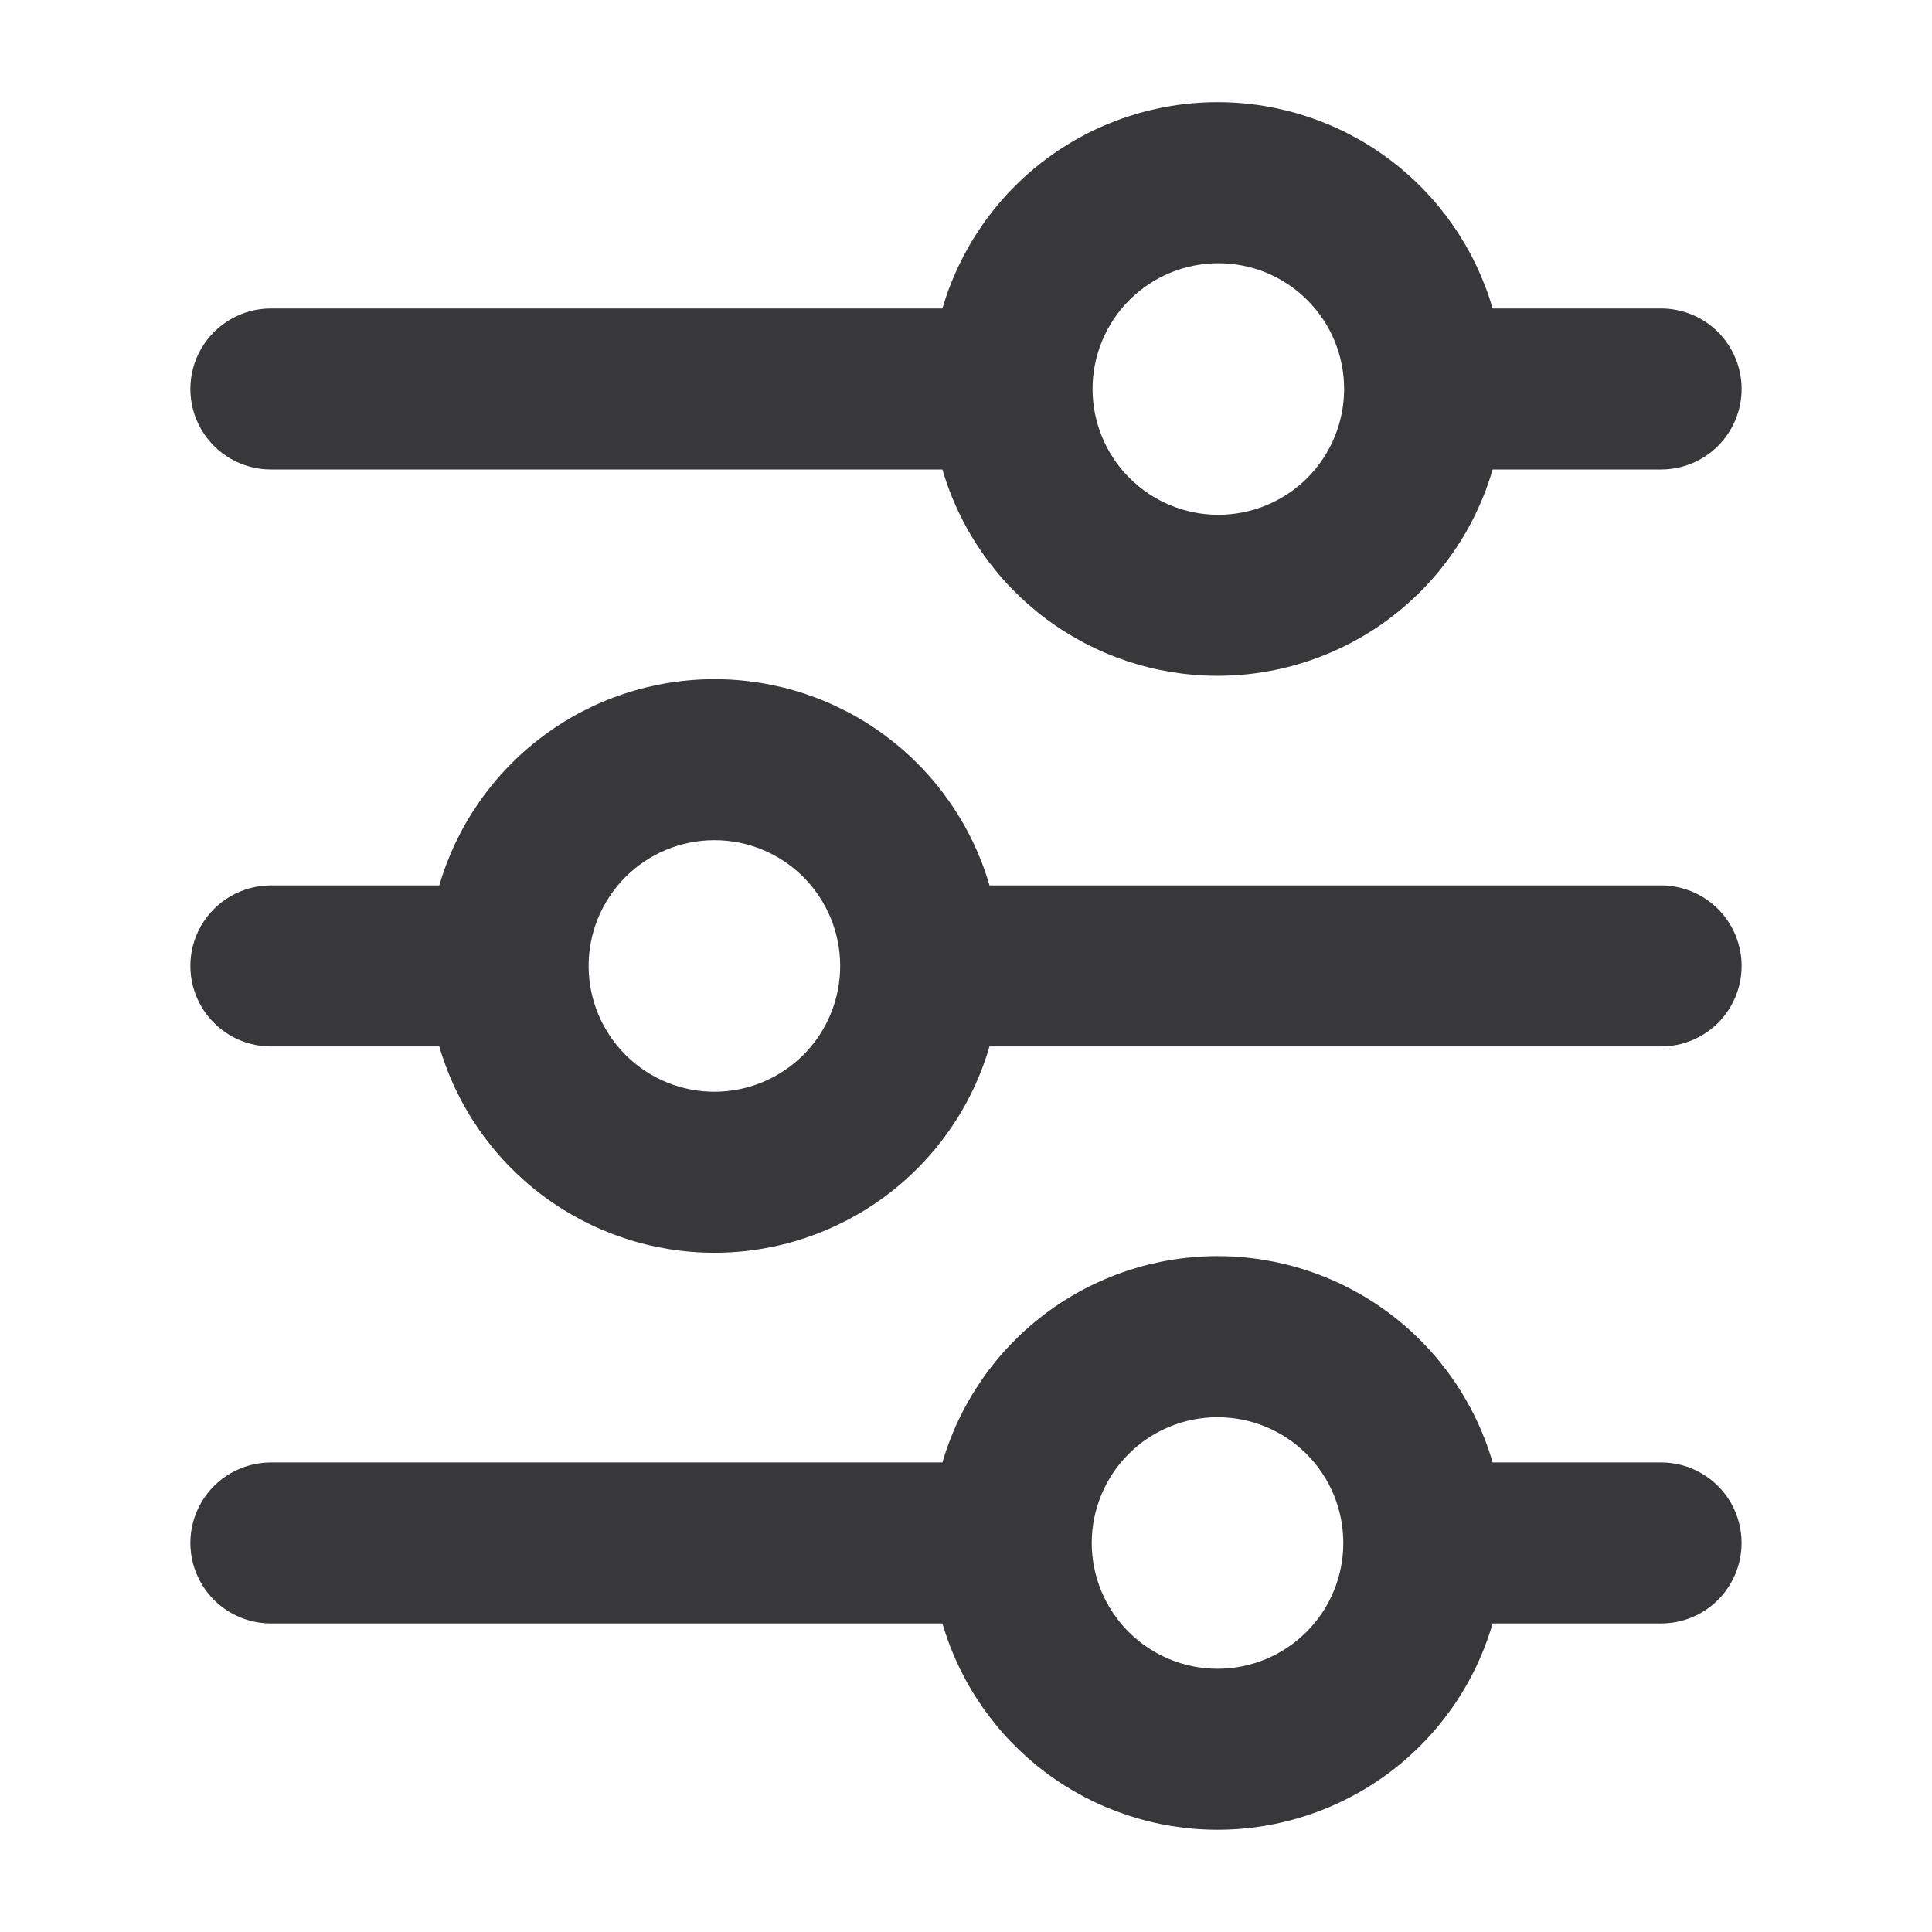 <svg width="24" height="24" viewBox="0 0 24 24" fill="none" xmlns="http://www.w3.org/2000/svg">
<path d="M21.635 4.832C21.635 4.567 21.529 4.313 21.342 4.125C21.154 3.938 20.9 3.832 20.635 3.832L18.542 3.832C18.327 3.093 17.877 2.443 17.261 1.981C16.645 1.519 15.895 1.269 15.125 1.269C14.355 1.269 13.605 1.519 12.989 1.981C12.373 2.443 11.923 3.093 11.707 3.832L3.365 3.832C3.008 3.832 2.678 4.023 2.499 4.332C2.32 4.642 2.32 5.023 2.499 5.332C2.678 5.642 3.008 5.832 3.365 5.832L11.707 5.832C11.923 6.572 12.373 7.221 12.989 7.683C13.605 8.145 14.355 8.395 15.125 8.395C15.895 8.395 16.645 8.145 17.261 7.683C17.877 7.221 18.327 6.572 18.542 5.832L20.635 5.832C20.9 5.832 21.154 5.727 21.342 5.539C21.529 5.352 21.635 5.097 21.635 4.832ZM15.135 6.395C14.72 6.395 14.323 6.23 14.03 5.937C13.737 5.644 13.572 5.247 13.572 4.832C13.572 4.418 13.737 4.02 14.03 3.727C14.323 3.434 14.72 3.27 15.135 3.27C15.549 3.27 15.947 3.434 16.239 3.727C16.533 4.02 16.697 4.418 16.697 4.832C16.697 5.248 16.531 5.647 16.236 5.941C15.941 6.234 15.541 6.397 15.125 6.395H15.135ZM18.542 20.167H20.635C20.992 20.167 21.322 19.977 21.501 19.667C21.679 19.358 21.679 18.977 21.501 18.667C21.322 18.358 20.992 18.167 20.635 18.167H18.542C18.327 17.428 17.877 16.778 17.261 16.316C16.645 15.854 15.895 15.604 15.125 15.604C14.355 15.604 13.605 15.854 12.989 16.316C12.373 16.778 11.923 17.428 11.707 18.167H3.365C3.008 18.167 2.678 18.358 2.499 18.667C2.32 18.977 2.32 19.358 2.499 19.667C2.678 19.977 3.008 20.167 3.365 20.167L11.707 20.167C11.923 20.907 12.373 21.556 12.989 22.018C13.605 22.48 14.355 22.73 15.125 22.73C15.895 22.73 16.645 22.48 17.261 22.018C17.877 21.556 18.327 20.907 18.542 20.167ZM13.562 19.167C13.562 18.753 13.727 18.355 14.02 18.062C14.313 17.769 14.71 17.605 15.125 17.605C15.539 17.605 15.937 17.769 16.23 18.062C16.523 18.355 16.687 18.753 16.687 19.167C16.687 19.581 16.523 19.979 16.23 20.272C15.937 20.565 15.539 20.73 15.125 20.73C14.71 20.73 14.313 20.565 14.02 20.272C13.727 19.979 13.562 19.581 13.562 19.167ZM21.635 11.999C21.635 11.734 21.529 11.48 21.342 11.292C21.154 11.105 20.9 10.999 20.635 10.999L12.292 10.999C12.077 10.26 11.627 9.611 11.011 9.149C10.395 8.686 9.645 8.437 8.875 8.437C8.105 8.437 7.355 8.686 6.739 9.149C6.123 9.611 5.673 10.26 5.457 10.999H3.365C3.008 10.999 2.678 11.19 2.499 11.499C2.32 11.809 2.32 12.19 2.499 12.499C2.678 12.809 3.008 12.999 3.365 12.999H5.457C5.673 13.739 6.123 14.388 6.739 14.85C7.355 15.312 8.105 15.562 8.875 15.562C9.645 15.562 10.395 15.312 11.011 14.85C11.627 14.388 12.077 13.739 12.292 12.999L20.635 12.999C20.9 12.999 21.154 12.894 21.342 12.707C21.529 12.519 21.635 12.265 21.635 11.999ZM8.885 13.562C8.47 13.565 8.071 13.402 7.776 13.11C7.481 12.818 7.314 12.421 7.312 12.006C7.31 11.591 7.474 11.193 7.766 10.898C8.059 10.604 8.456 10.438 8.871 10.437C9.286 10.436 9.685 10.6 9.978 10.893C10.272 11.187 10.437 11.585 10.437 11.999C10.437 12.414 10.273 12.811 9.98 13.104C9.687 13.397 9.289 13.562 8.875 13.562L8.885 13.562Z" fill="#383739"/>
</svg>
